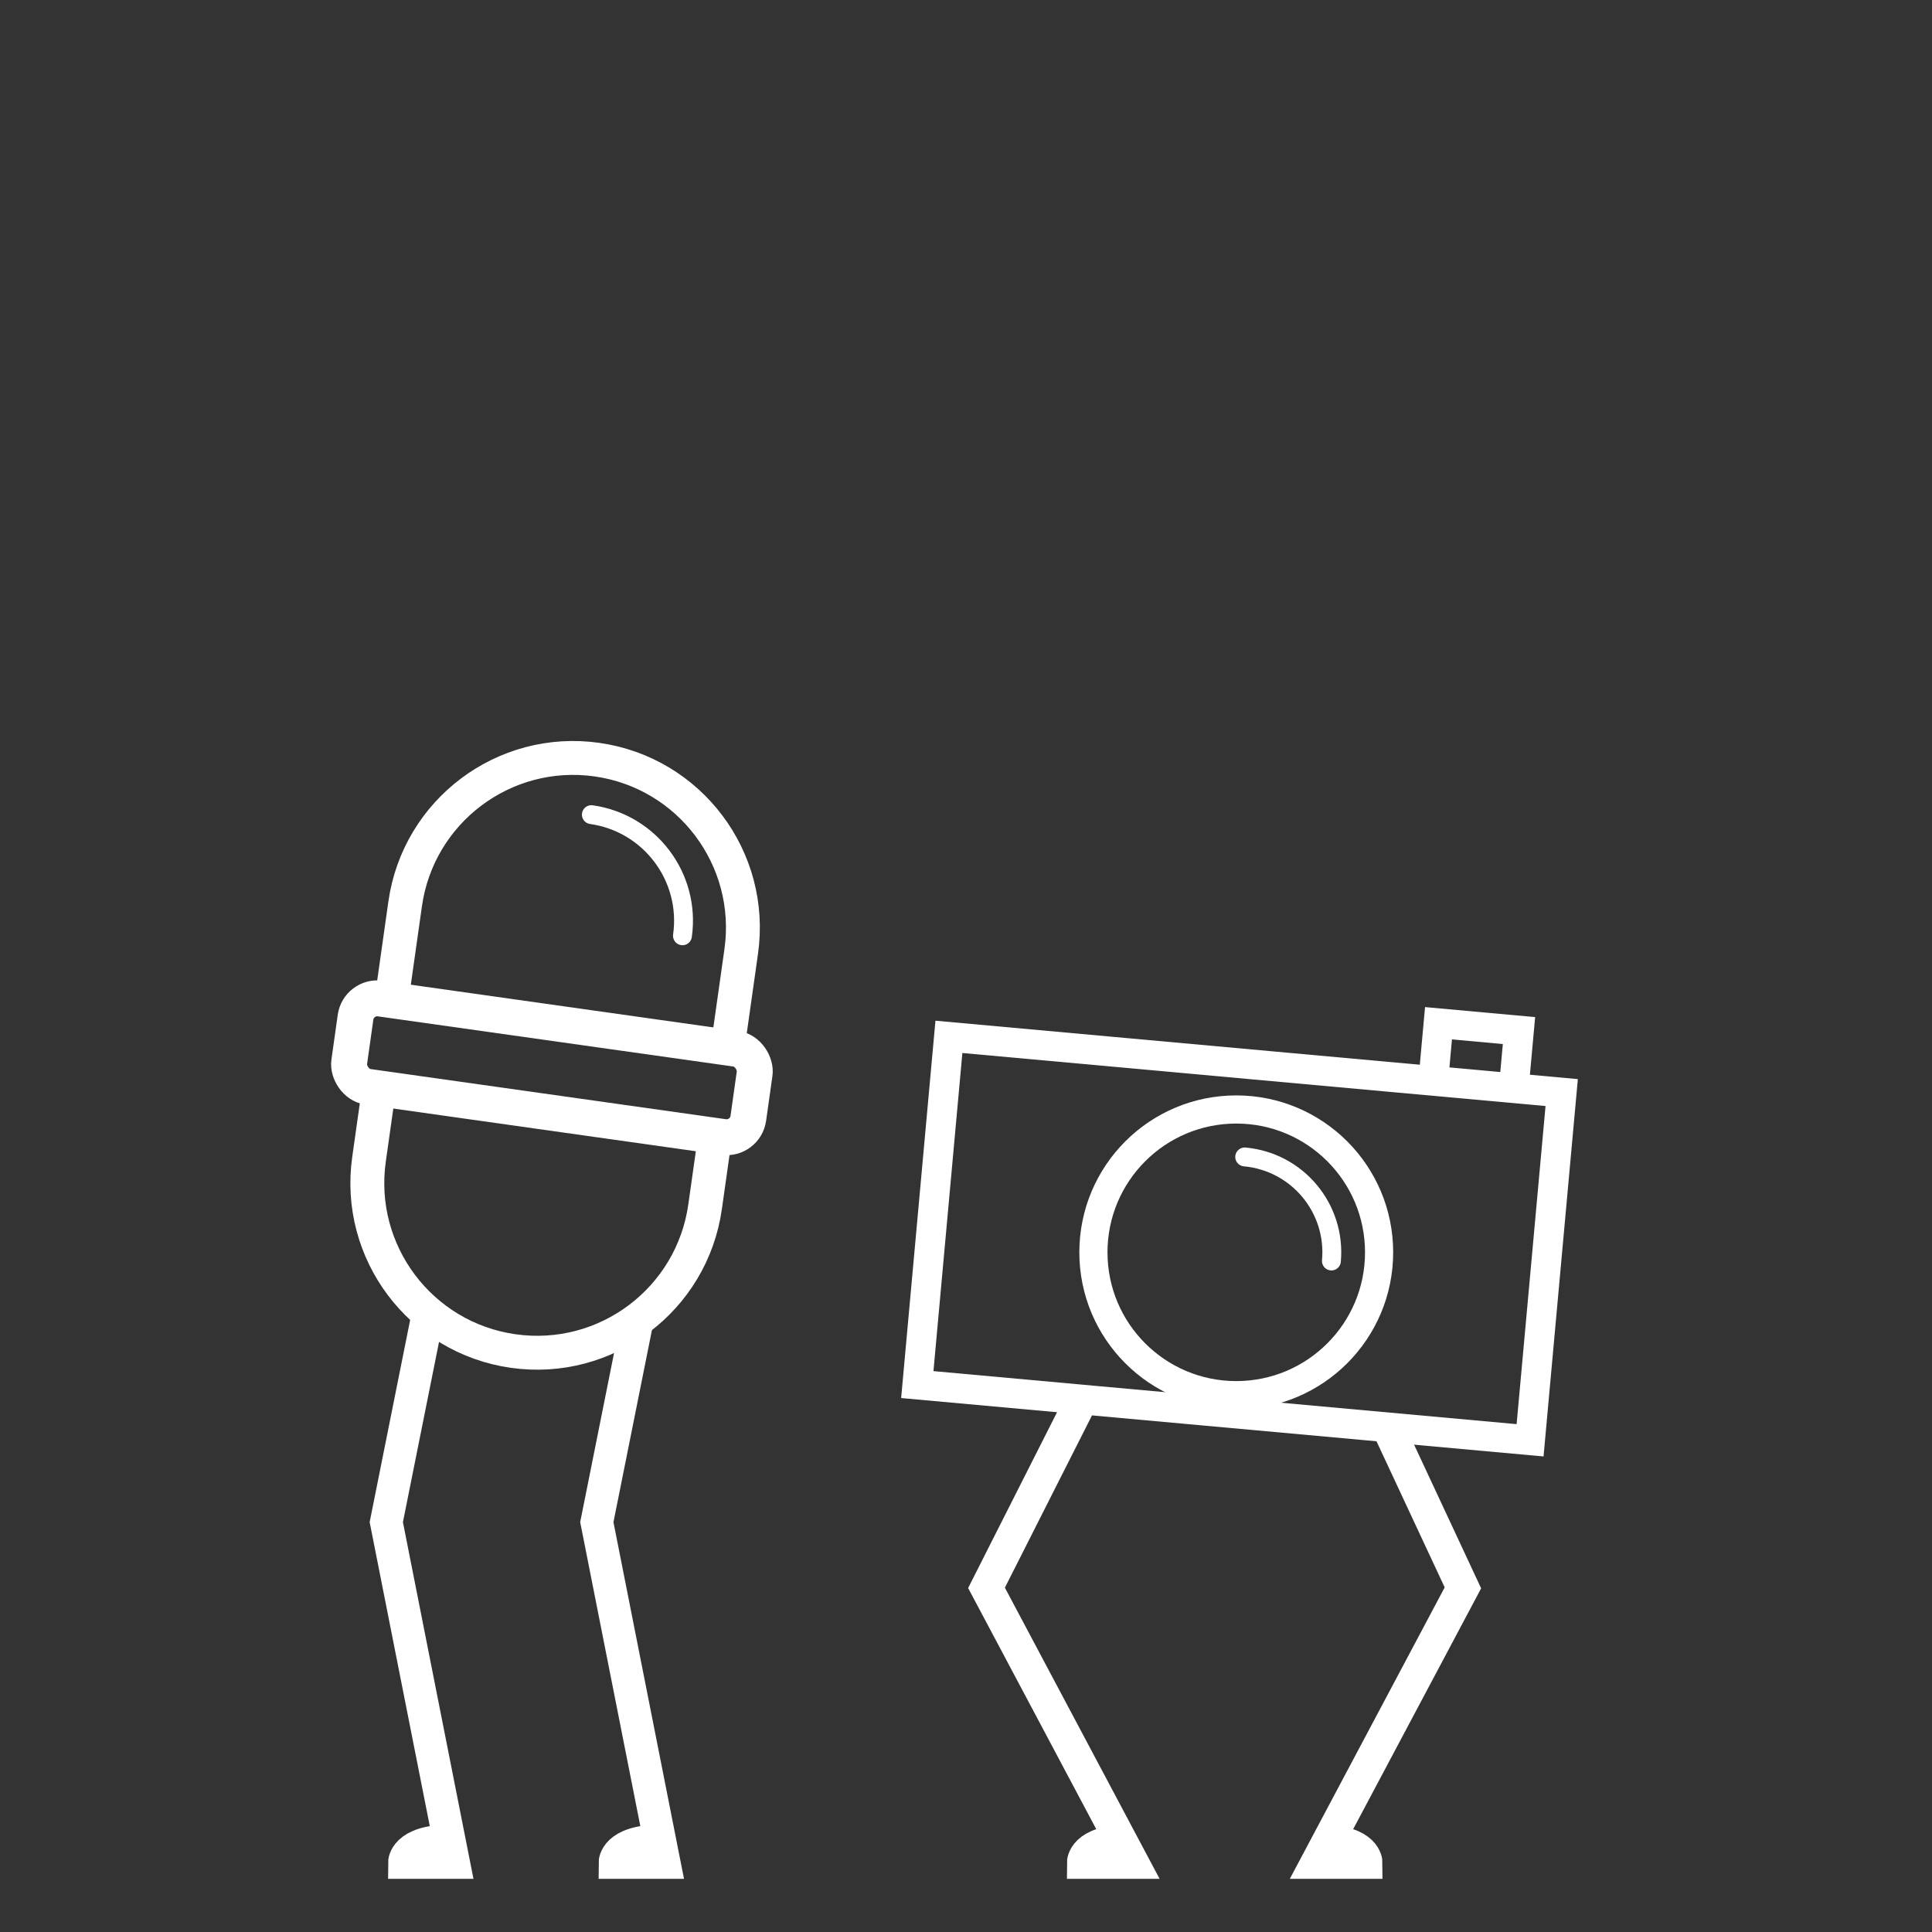<?xml version="1.0" encoding="UTF-8"?><svg id="c" xmlns="http://www.w3.org/2000/svg" width="600" height="600" viewBox="0 0 600 600"><rect x="0" y="0" width="600" height="600" fill="#333333" stroke="none"/><defs><style>.e{stroke-width:9.236px;}.e,.f,.g,.h,.i,.j{fill:none;stroke:#fff;}.e,.f,.g,.h,.j{stroke-miterlimit:10;}.f{stroke-width:10.134px;}.g{stroke-width:11.157px;}.h{stroke-width:8.742px;}.i{stroke-linecap:round;stroke-linejoin:round;stroke-width:5.862px;}.j{stroke-width:10.525px;}</style></defs><polyline class="e" points="445.125 335.561 446.742 317.78 471.736 320.052 470.12 337.833"/><path class="f" d="M335.944,434.637l-29.574,58.489,45.326,85.299h-15.283s0-6.693,14.07-6.693"/><path class="f" d="M430.454,441.987l23.865,51.139-45.326,85.299h15.283s0-6.693-14.07-6.693"/><rect class="e" x="289.394" y="330.432" width="191.089" height="108.436" transform="translate(36.408 -33.274) rotate(5.195)"/><path class="f" d="M132.965,407.827l-12.999,64.887,20.91,105.711h-15.283s0-6.693,14.07-6.693"/><path class="f" d="M197.965,409.732l-12.617,62.983,20.91,105.711h-15.283s0-6.693,14.07-6.693"/><circle class="h" cx="383.93" cy="388.919" r="44.361"/><path class="i" d="M413.483,391.612c1.487-16.36-10.569-30.828-26.93-32.316"/><path class="j" d="M221.966,353.611l-2.995,21.17c-4.078,28.821-30.747,48.879-59.568,44.801h-0c-28.821-4.078-48.879-30.747-44.801-59.568l2.969-20.98"/><path class="j" d="M121.719,309.716l4.104-29.002c4.078-28.821,30.747-48.879,59.568-44.801h0c28.821,4.078,48.879,30.747,44.801,59.568l-4.091,28.915"/><rect class="g" x="108.821" y="317.769" width="125.169" height="27.682" rx="6.812" ry="6.812" transform="translate(48.028 -20.701) rotate(8.034)"/><path class="i" d="M183.652,252.993c18.202,2.575,30.869,19.419,28.294,37.62"/></svg>